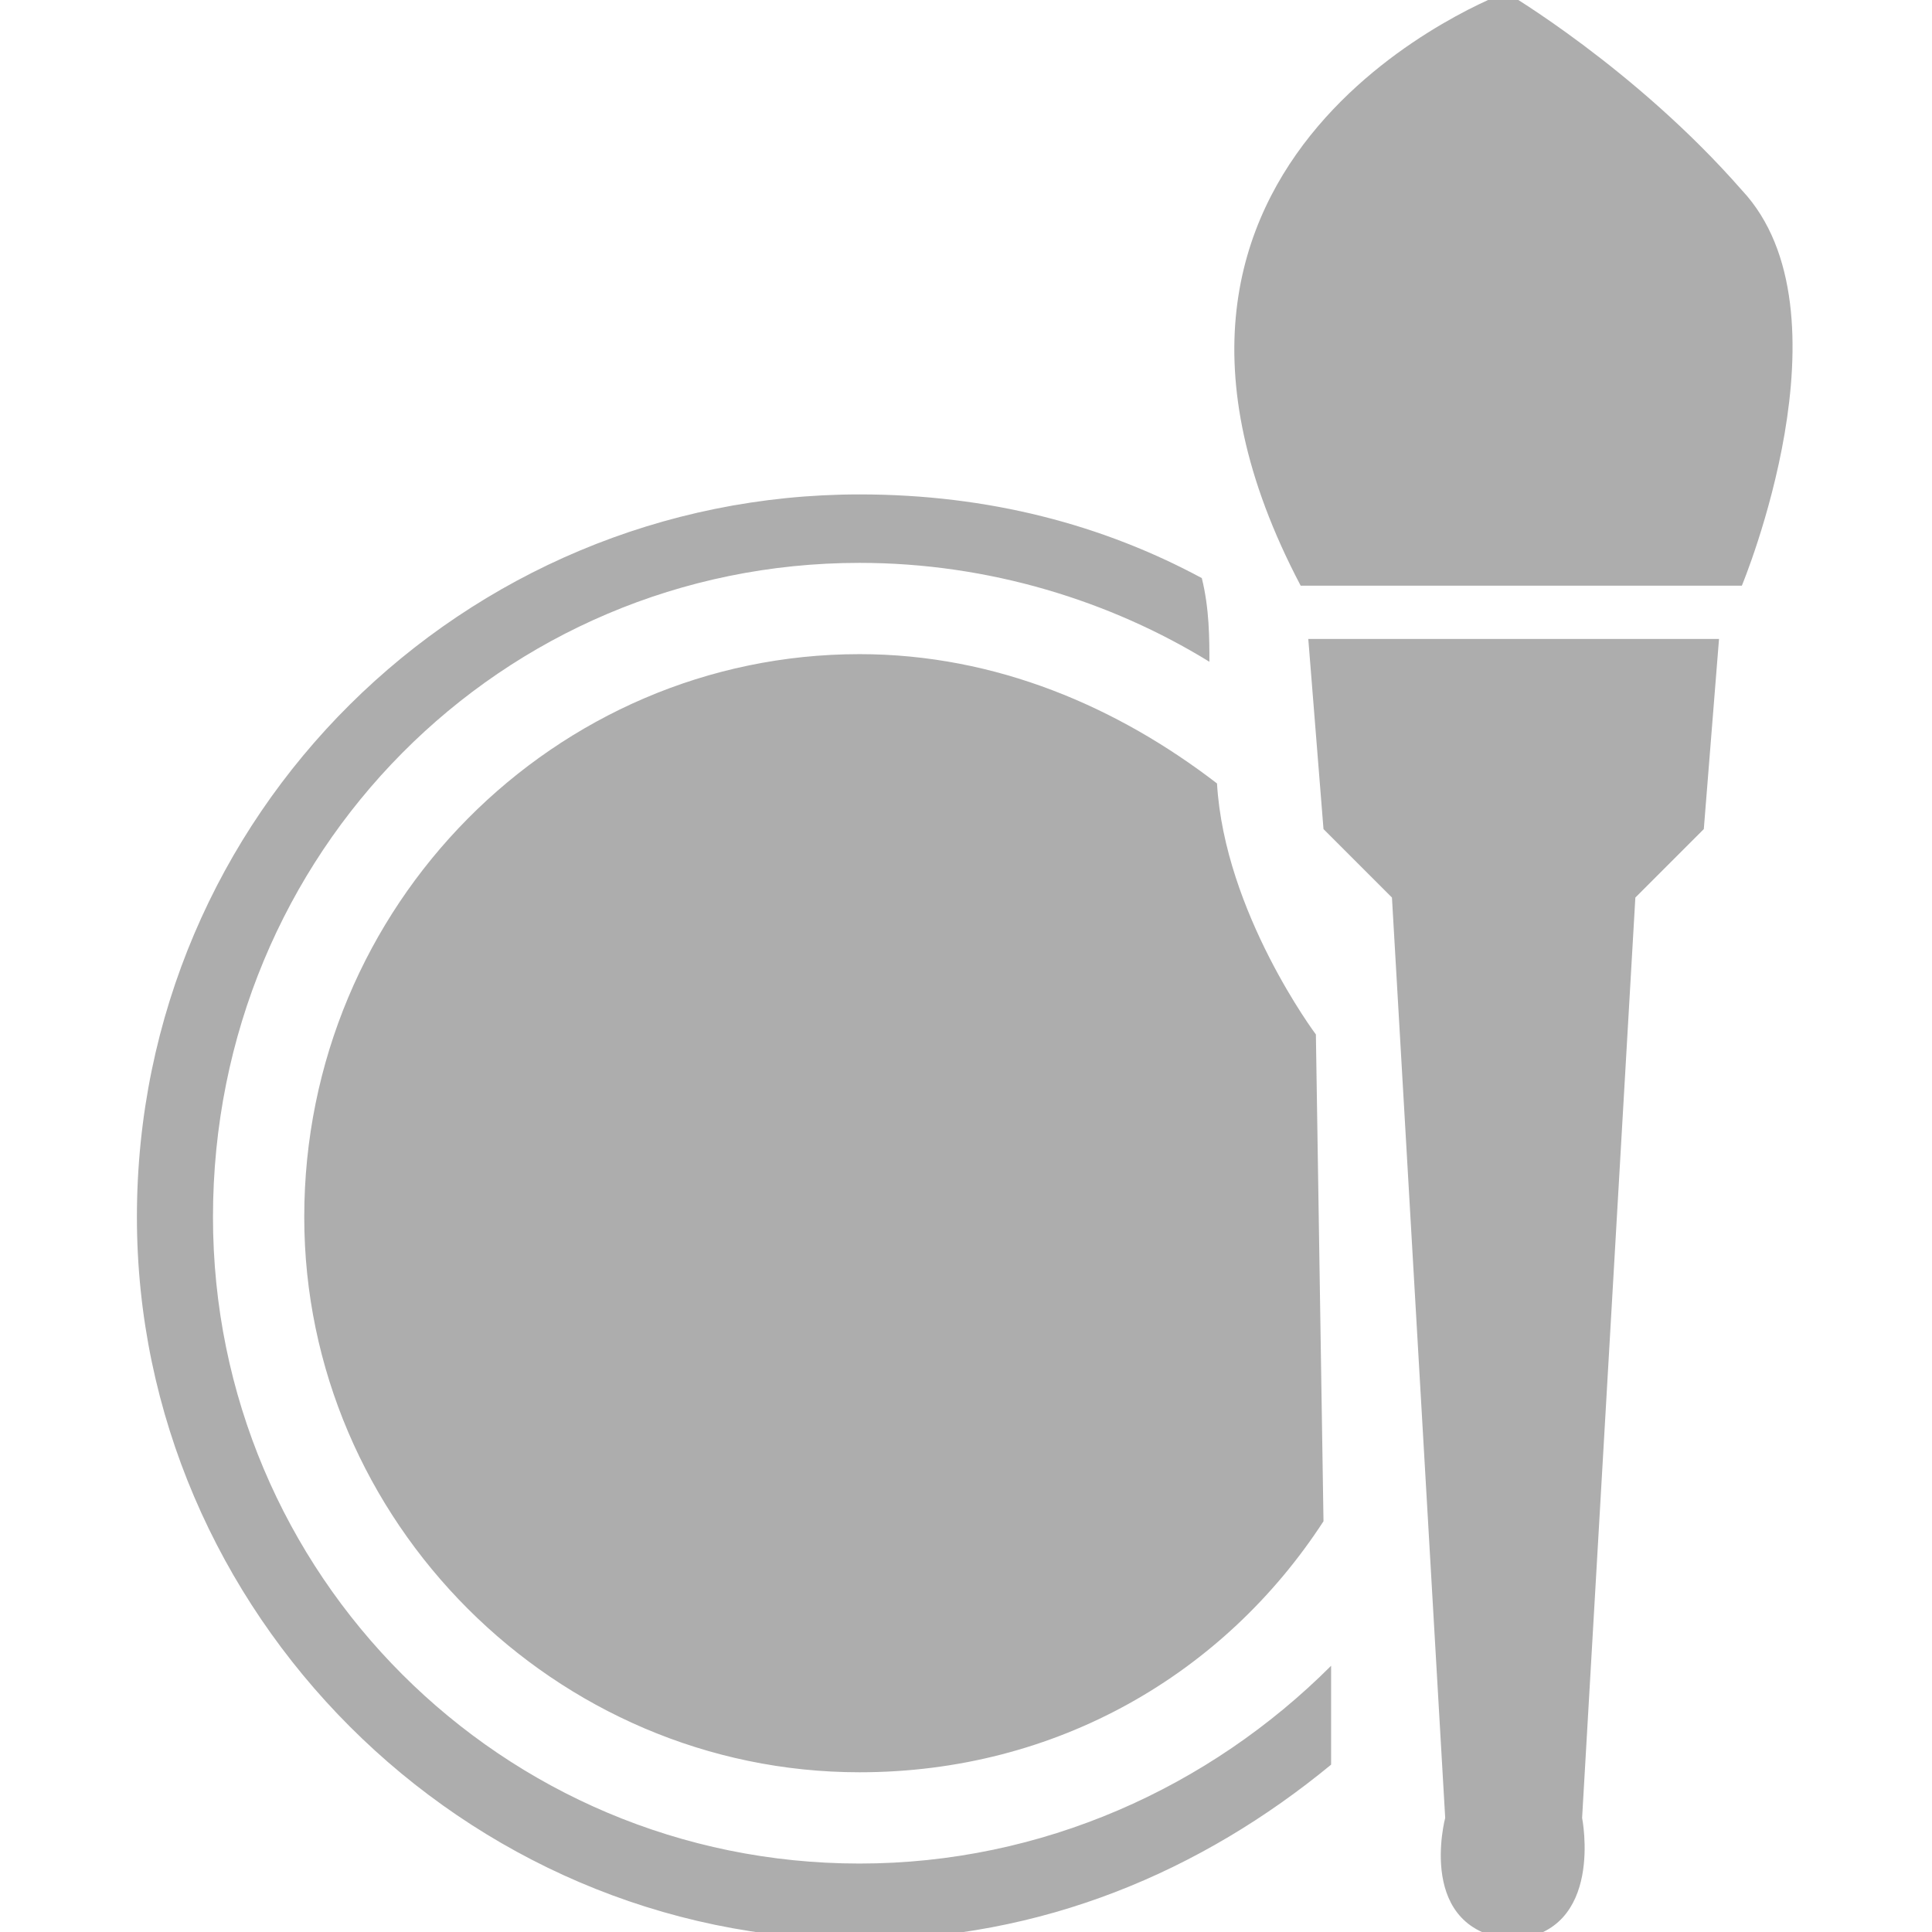 <?xml version="1.0" encoding="UTF-8"?>
<!DOCTYPE svg PUBLIC "-//W3C//DTD SVG 1.1//EN" "http://www.w3.org/Graphics/SVG/1.1/DTD/svg11.dtd">
<!-- Creator: CorelDRAW X6 -->
<svg xmlns="http://www.w3.org/2000/svg" xml:space="preserve" width="2.54mm" height="2.54mm" version="1.1" style="shape-rendering:geometricPrecision; text-rendering:geometricPrecision; image-rendering:optimizeQuality; fill-rule:evenodd; clip-rule:evenodd"
viewBox="0 0 254 254"
 xmlns:xlink="http://www.w3.org/1999/xlink">
 <defs>
  <style type="text/css">
   <![CDATA[
    .fil0 {fill:#ADADAD}
   ]]>
  </style>
 </defs>
 <g id="Слой_x0020_1">
  <path class="fil0" d="M199 255l0 0c-13,-1 -9,-16 -9,-16l-7 -121 -9 -9 -2 -25 27 0 0 0 27 0 -2 25 -9 9 -7 121c0,0 3,15 -9,16l0 0 0 0 0 0zm-86 -190c17,0 32,4 45,11 1,4 1,8 1,11 -13,-8 -29,-13 -46,-13 -47,0 -85,38 -85,86 0,47 38,85 85,85 24,0 46,-10 62,-26l0 13c-17,14 -38,23 -62,23 -52,0 -95,-43 -95,-95 0,-53 43,-95 95,-95zm0 21c18,0 34,7 47,17 1,17 13,33 13,33l1 64c-13,20 -35,33 -61,33 -40,0 -73,-33 -73,-73 0,-41 33,-74 73,-74zm58 -9l58 0c0,0 15,-36 0,-52 -14,-16 -31,-26 -31,-26 0,0 -57,21 -27,78z"/>
 </g>
</svg>
